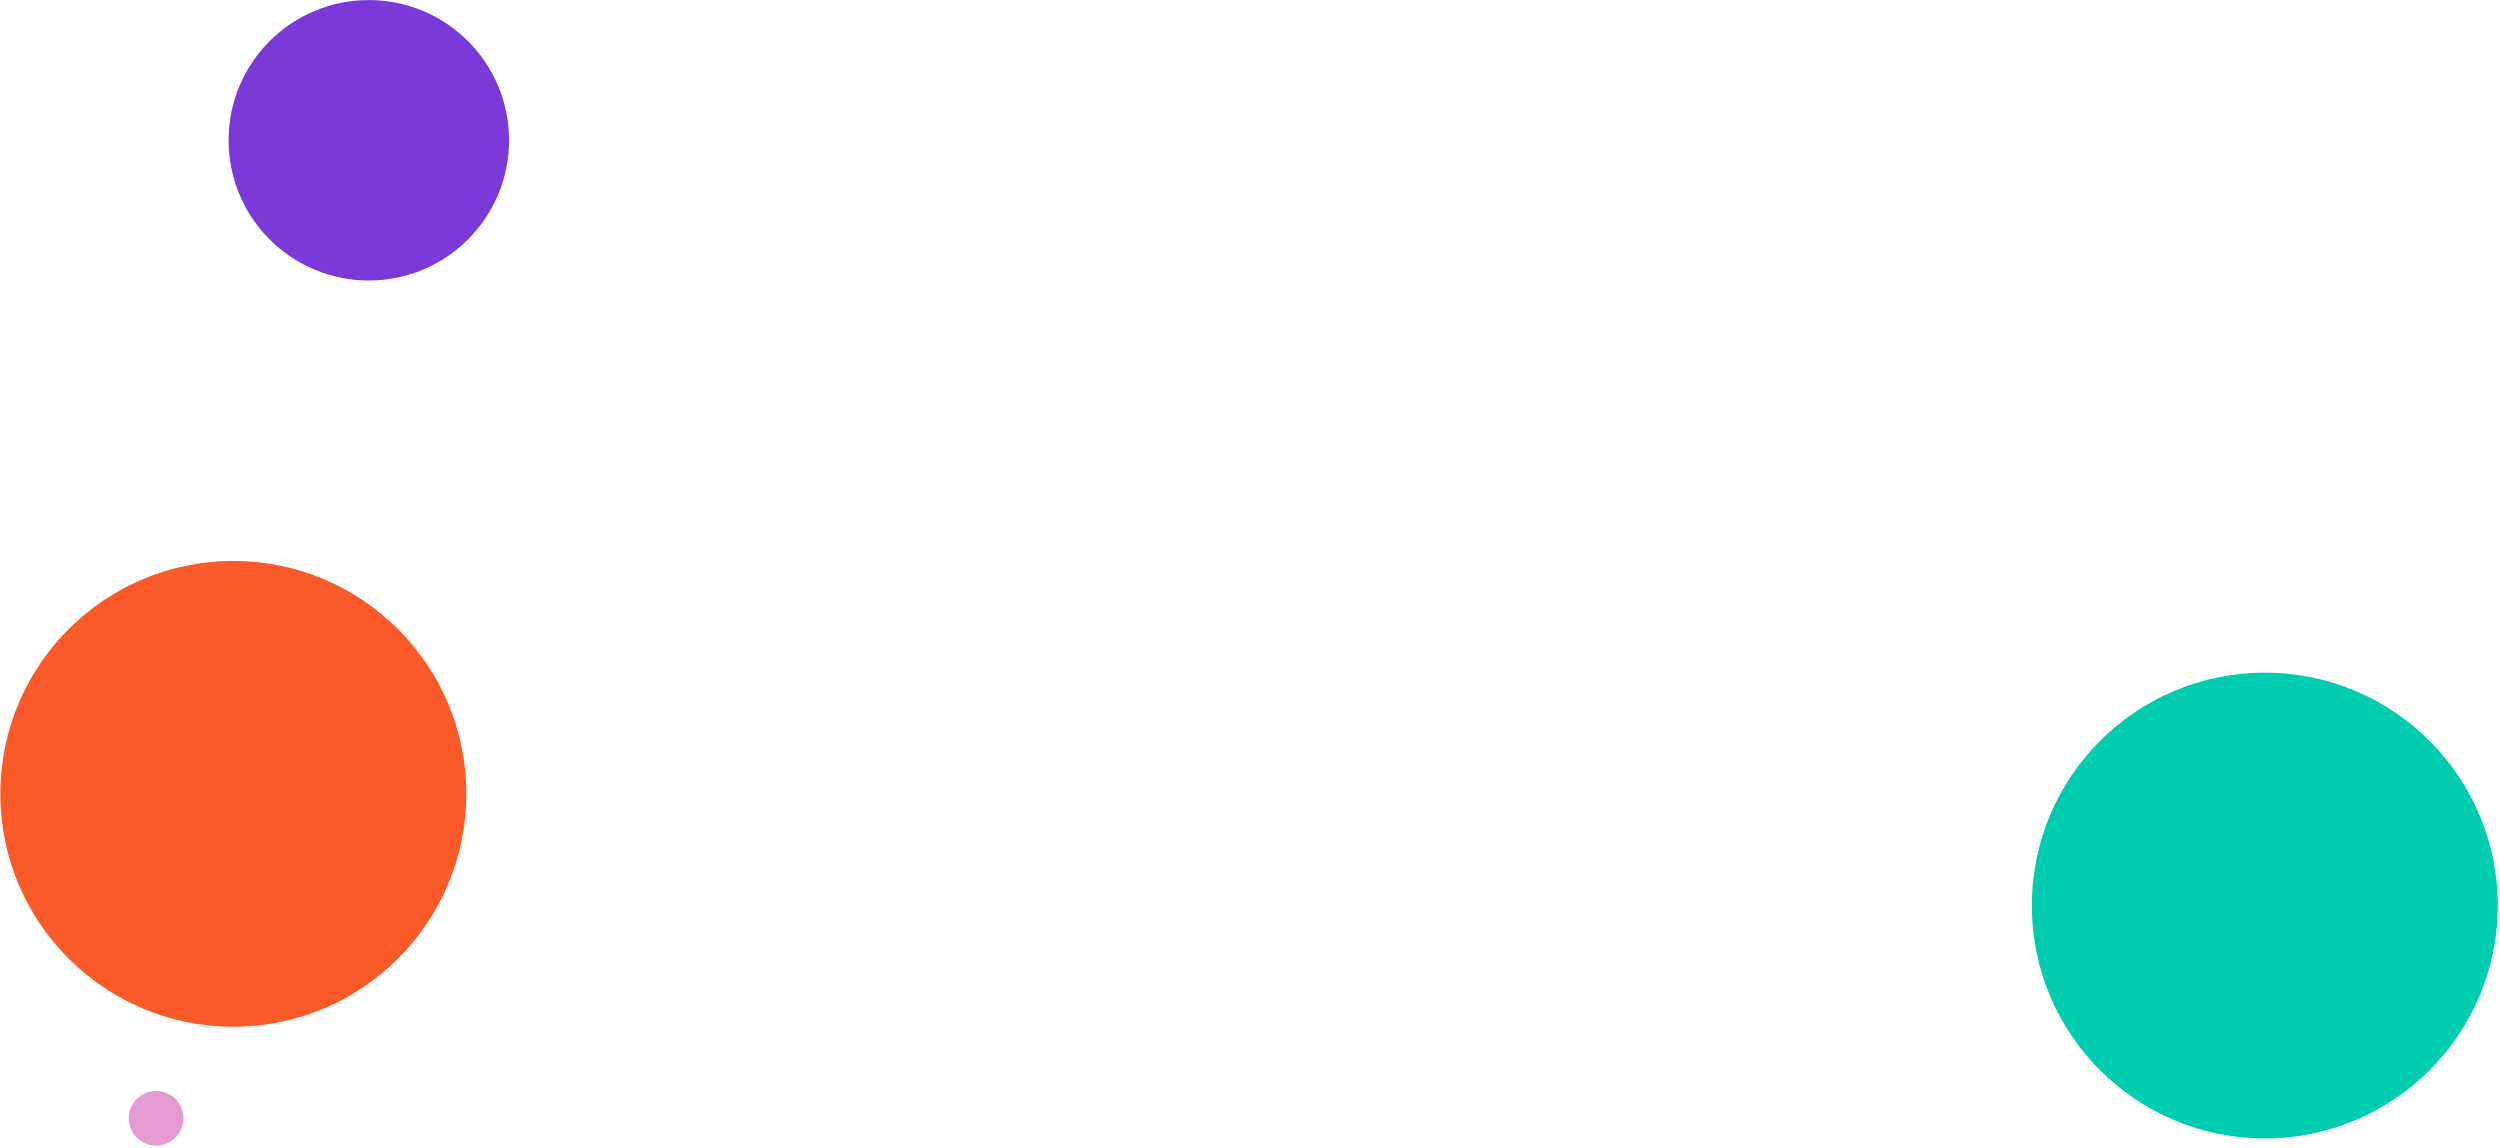 <svg width="1052" height="483" viewBox="0 0 1052 483" fill="none" xmlns="http://www.w3.org/2000/svg">
<g id="about-circle-bg">
<ellipse id="pink-ellipse" cx="65.674" cy="470.563" rx="11.504" ry="11.501" fill="#E69AD2"/>
<ellipse id="purple-ellipse" cx="155.206" cy="59.033" rx="59.021" ry="59.004" fill="#7B39D9"/>
<ellipse id="ornage-ellipse" cx="98.186" cy="334.053" rx="98.035" ry="98.007" fill="#FA5A28"/>
<ellipse id="green-ellipse" cx="953.036" cy="381.057" rx="98.035" ry="98.007" fill="#00CCB0"/>
</g>
</svg>
